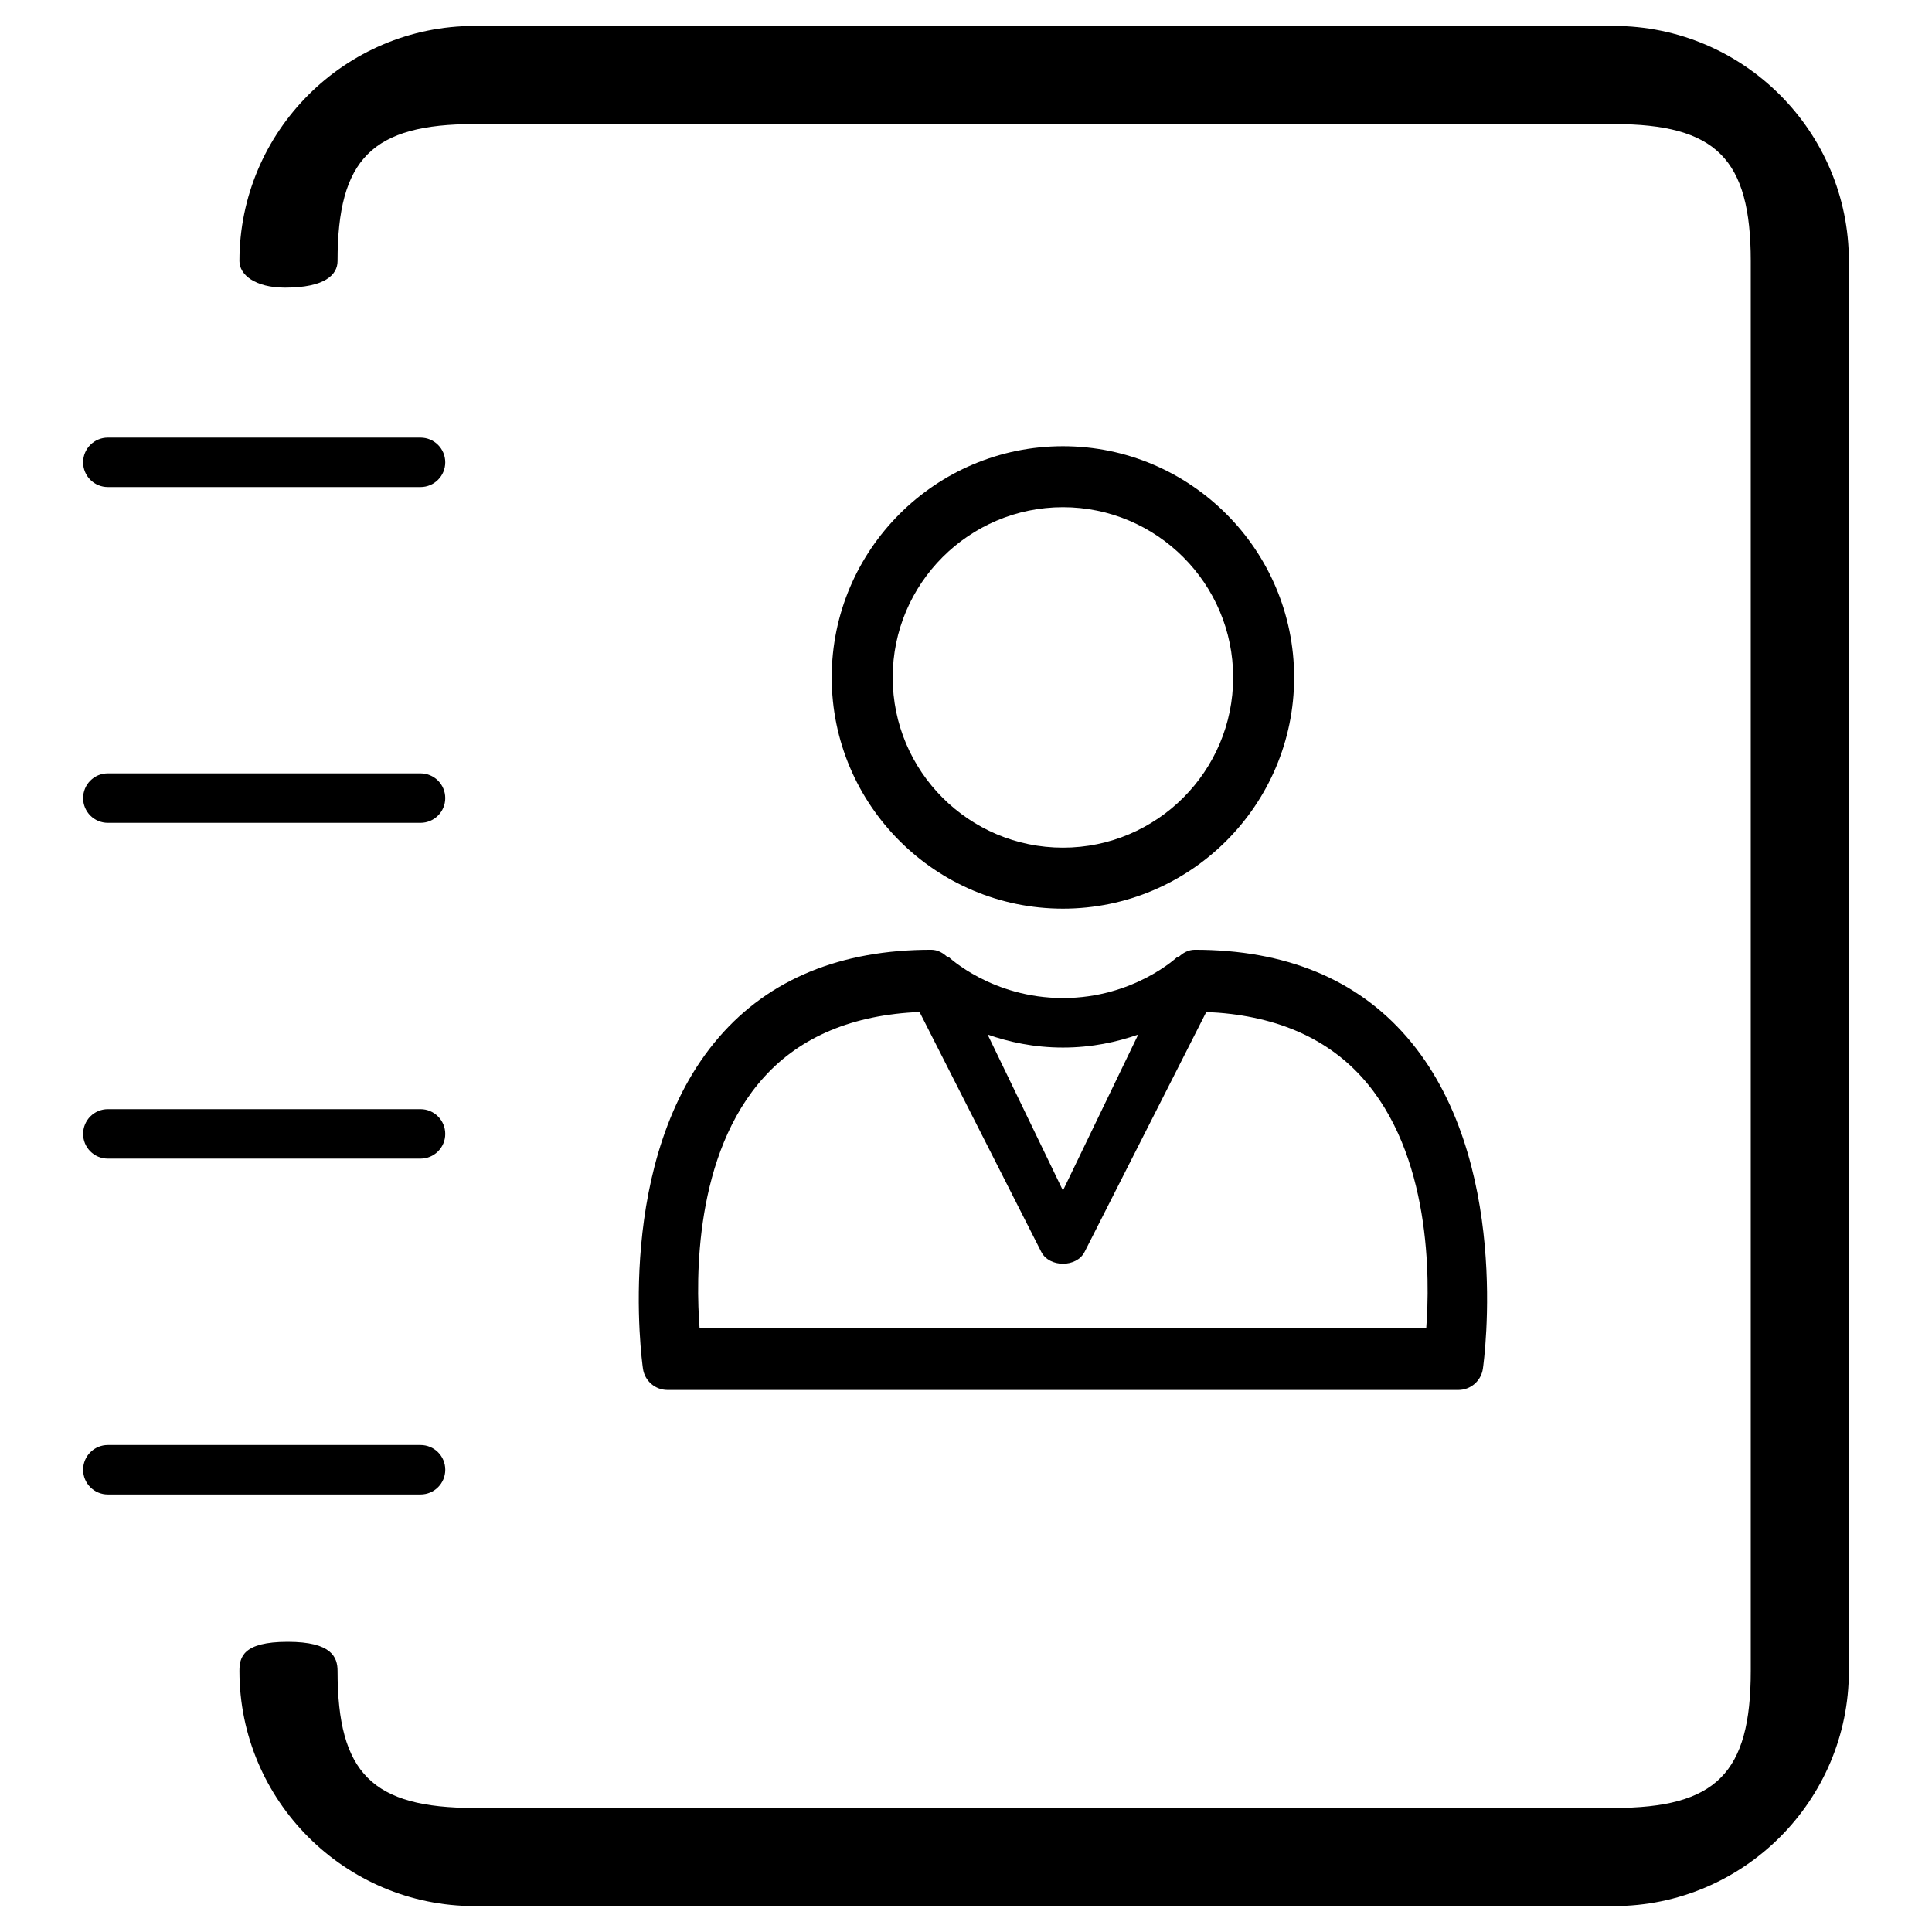 <?xml version="1.0" encoding="utf-8"?>
<!-- Generator: Adobe Illustrator 16.0.4, SVG Export Plug-In . SVG Version: 6.00 Build 0)  -->
<!DOCTYPE svg PUBLIC "-//W3C//DTD SVG 1.1//EN" "http://www.w3.org/Graphics/SVG/1.1/DTD/svg11.dtd">
<svg version="1.1" id="Layer_1" xmlns="http://www.w3.org/2000/svg" xmlns:xlink="http://www.w3.org/1999/xlink" x="0px" y="0px"
	 width="100px" height="100px" viewBox="0 0 100 100" enable-background="new 0 0 100 100" xml:space="preserve">
<path d="M83.527,1.342H24.565c-6.712,0-12.172,5.46-12.172,12.171c0,0.708,0.808,1.375,2.361,1.375c2.065,0,2.718-0.667,2.718-1.375
	c0-5.298,1.795-7.092,7.093-7.092h58.962c5.298,0,7.092,1.794,7.092,7.092v72.975c0,5.297-1.794,7.092-7.092,7.092H24.565
	c-5.298,0-7.093-1.795-7.093-7.092c0-0.708-0.299-1.508-2.58-1.508c-2.32,0-2.499,0.8-2.499,1.508
	c0,6.711,5.46,12.171,12.172,12.171h58.962c6.711,0,12.171-5.46,12.171-12.171V13.513C95.698,6.802,90.238,1.342,83.527,1.342z
	 M5.582,25.21h16.184c0.707,0,1.28-0.572,1.28-1.28c0-0.707-0.573-1.279-1.28-1.279H5.582c-0.708,0-1.28,0.572-1.28,1.279
	C4.302,24.638,4.874,25.21,5.582,25.21z M5.582,42.59h16.184c0.707,0,1.28-0.573,1.28-1.28c0-0.708-0.573-1.281-1.28-1.281H5.582
	c-0.708,0-1.28,0.572-1.28,1.281C4.302,42.017,4.874,42.59,5.582,42.59z M5.582,59.971h16.184c0.707,0,1.28-0.572,1.28-1.279
	s-0.573-1.282-1.28-1.282H5.582c-0.708,0-1.28,0.573-1.28,1.282C4.302,59.398,4.874,59.971,5.582,59.971z M23.047,76.073
	c0-0.707-0.572-1.28-1.28-1.28H5.582c-0.708,0-1.28,0.572-1.28,1.28s0.572,1.281,1.28,1.281h16.184
	C22.475,77.354,23.047,76.781,23.047,76.073z M33.28,70.846c0.092,0.631,0.633,1.098,1.269,1.098h40.936
	c0.636,0,1.177-0.469,1.269-1.098c0.062-0.441,1.501-10.89-3.935-17.168c-2.596-2.999-6.291-4.519-10.978-4.519
	c-0.338,0-0.626,0.167-0.859,0.396l-0.033-0.035c-0.023,0.023-2.266,2.139-5.929,2.139c-3.664,0-5.908-2.115-5.925-2.133
	l-0.033,0.034c-0.235-0.232-0.524-0.401-0.865-0.401c-4.687,0-8.382,1.52-10.978,4.519C31.779,59.958,33.217,70.407,33.28,70.846z
	 M55.018,54.221c1.507,0,2.799-0.29,3.896-0.672l-3.896,8.073l-3.899-8.074C52.218,53.931,53.51,54.221,55.018,54.221z
	 M47.596,52.38l6.299,12.416c0.416,0.823,1.835,0.819,2.245,0l6.297-12.416c3.436,0.145,6.133,1.268,8.028,3.349
	c3.636,3.992,3.545,10.514,3.357,13.014H36.21c-0.193-2.496-0.291-9.003,3.353-13.009C41.455,53.649,44.157,52.524,47.596,52.38z
	 M66.984,35.062c0-6.599-5.368-11.966-11.967-11.966c-6.597,0-11.968,5.368-11.968,11.966c0,6.6,5.371,11.97,11.968,11.97
	C61.616,47.032,66.984,41.662,66.984,35.062z M46.206,35.062c0-4.857,3.953-8.81,8.812-8.81c4.856,0,8.81,3.953,8.81,8.81
	c0,4.86-3.953,8.812-8.81,8.812C50.157,43.876,46.206,39.923,46.206,35.062z"/>
</svg>

